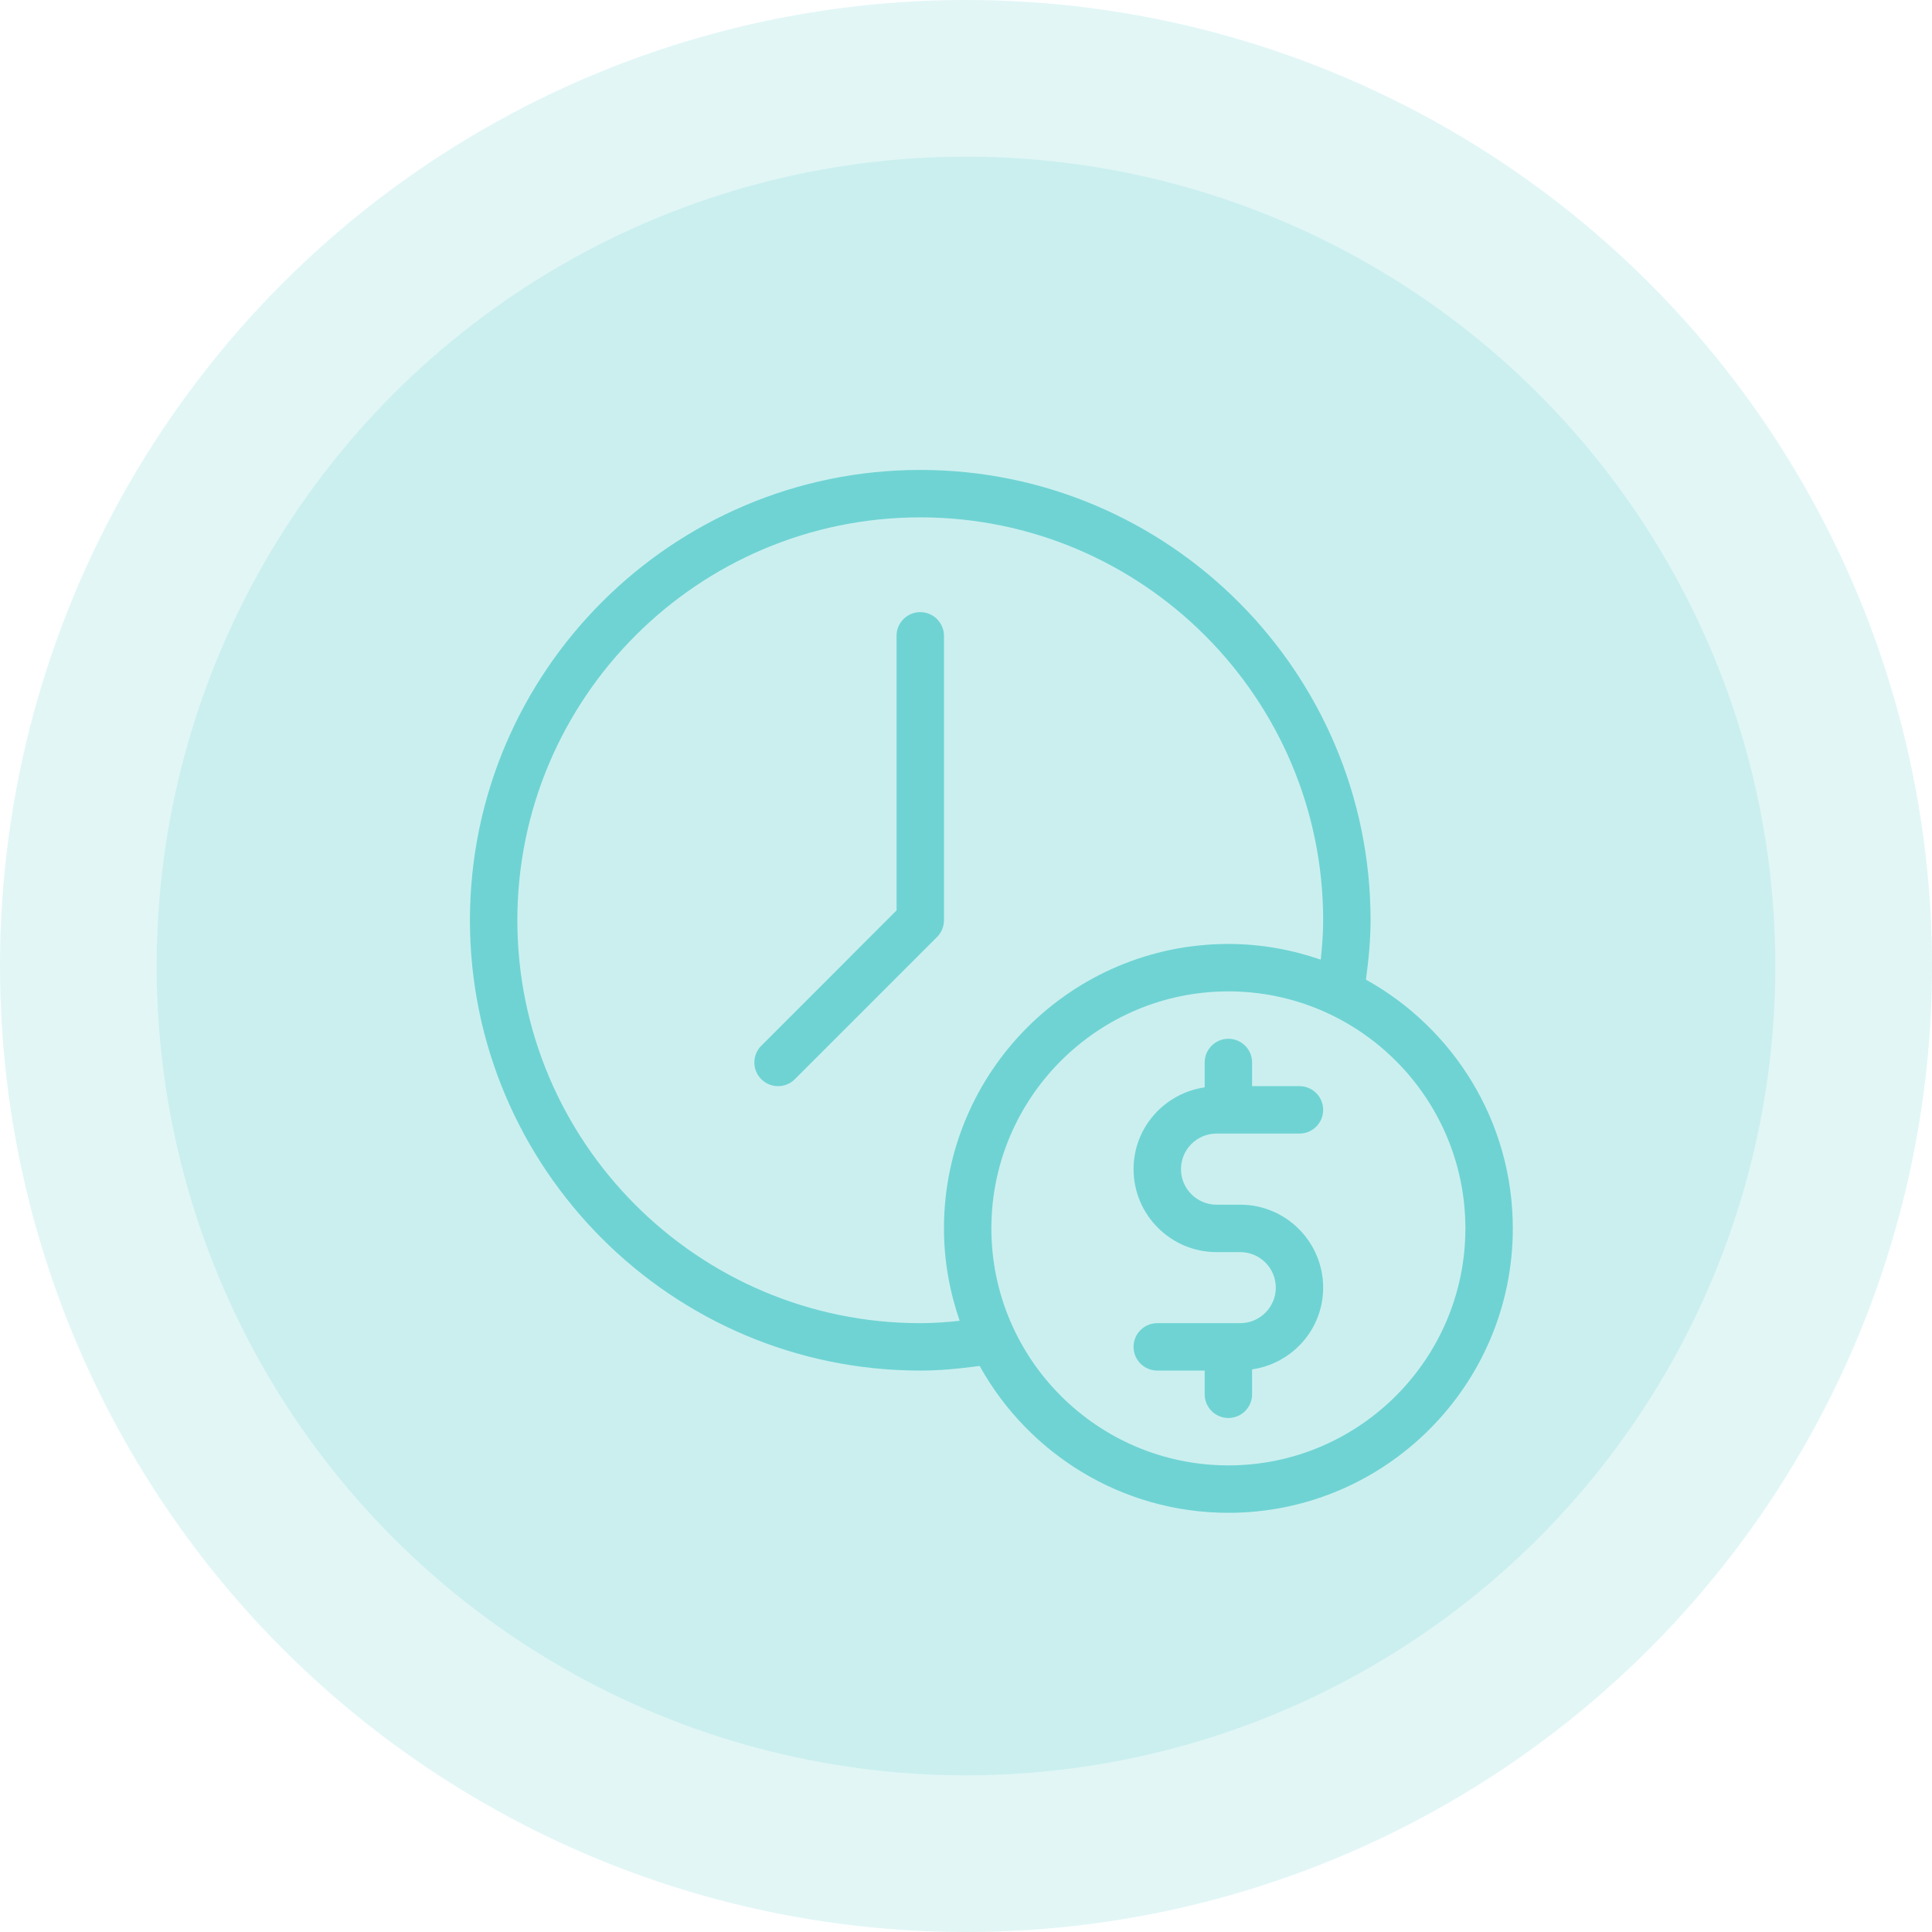 <?xml version="1.0" encoding="UTF-8"?>
<svg width="37px" height="37px" viewBox="0 0 37 37" version="1.1" xmlns="http://www.w3.org/2000/svg" xmlns:xlink="http://www.w3.org/1999/xlink">
    <!-- Generator: sketchtool 63.1 (101010) - https://sketch.com -->
    <title>C33D0F39-7414-46F3-A563-AA759E576D9F</title>
    <desc>Created with sketchtool.</desc>
    <g id="Main&amp;About" stroke="none" stroke-width="1" fill="none" fill-rule="evenodd">
        <g id="Mobile-1.1-CCS-Calculator-" transform="translate(-268, -115)" fill="#6FD3D3">
            <g id="estimate" transform="translate(268, 115)">
                <circle id="Oval" fill-opacity="0.2" cx="18.5" cy="18.5" r="18.5"></circle>
                <circle id="Oval" fill-opacity="0.2" cx="18.5" cy="18.5" r="15.5"></circle>
                <path d="M26.159,18.761 C26.213,18.365 26.248,17.986 26.248,17.624 C26.248,12.869 22.379,9 17.624,9 C12.869,9 9,12.869 9,17.624 C9,22.379 12.869,26.248 17.624,26.248 C17.988,26.248 18.367,26.213 18.761,26.159 C19.691,27.834 21.477,28.972 23.525,28.972 C26.528,28.972 28.972,26.528 28.972,23.525 C28.972,21.477 27.834,19.691 26.159,18.761 Z M18.379,25.295 C18.12,25.323 17.868,25.34 17.624,25.34 C13.37,25.34 9.908,21.879 9.908,17.624 C9.908,13.369 13.37,9.908 17.624,9.908 C21.879,9.908 25.34,13.369 25.34,17.624 C25.34,17.866 25.322,18.119 25.294,18.379 C24.739,18.187 24.145,18.078 23.525,18.078 C20.521,18.078 18.078,20.521 18.078,23.525 C18.078,24.145 18.187,24.739 18.379,25.295 Z M23.525,28.064 C21.022,28.064 18.986,26.027 18.986,23.525 C18.986,21.022 21.022,18.986 23.525,18.986 C26.027,18.986 28.064,21.022 28.064,23.525 C28.064,26.027 26.027,28.064 23.525,28.064 Z" id="Shape" fill-rule="nonzero"></path>
                <path d="M23.298,21.709 L24.887,21.709 C25.137,21.709 25.34,21.506 25.34,21.255 C25.34,21.004 25.137,20.801 24.887,20.801 L23.979,20.801 L23.979,20.347 C23.979,20.097 23.776,19.894 23.525,19.894 C23.274,19.894 23.071,20.097 23.071,20.347 L23.071,20.824 C22.303,20.936 21.709,21.592 21.709,22.39 C21.709,23.266 22.422,23.979 23.298,23.979 L23.752,23.979 C24.127,23.979 24.433,24.284 24.433,24.66 C24.433,25.035 24.127,25.34 23.752,25.34 L22.163,25.34 C21.912,25.34 21.709,25.543 21.709,25.794 C21.709,26.045 21.912,26.248 22.163,26.248 L23.071,26.248 L23.071,26.702 C23.071,26.953 23.274,27.156 23.525,27.156 C23.776,27.156 23.979,26.953 23.979,26.702 L23.979,26.225 C24.747,26.114 25.34,25.458 25.34,24.66 C25.34,23.784 24.628,23.071 23.752,23.071 L23.298,23.071 C22.923,23.071 22.617,22.766 22.617,22.39 C22.617,22.015 22.923,21.709 23.298,21.709 Z" id="Path" fill-rule="nonzero"></path>
                <path d="M17.624,11.723 C17.373,11.723 17.17,11.926 17.17,12.177 L17.17,17.436 L14.58,20.027 C14.402,20.204 14.402,20.491 14.58,20.668 C14.668,20.757 14.785,20.801 14.901,20.801 C15.017,20.801 15.133,20.757 15.222,20.668 L17.945,17.945 C18.03,17.86 18.078,17.745 18.078,17.624 L18.078,12.177 C18.078,11.926 17.875,11.723 17.624,11.723 Z" id="Path" fill-rule="nonzero"></path>
            </g>
        </g>
    </g>
</svg>